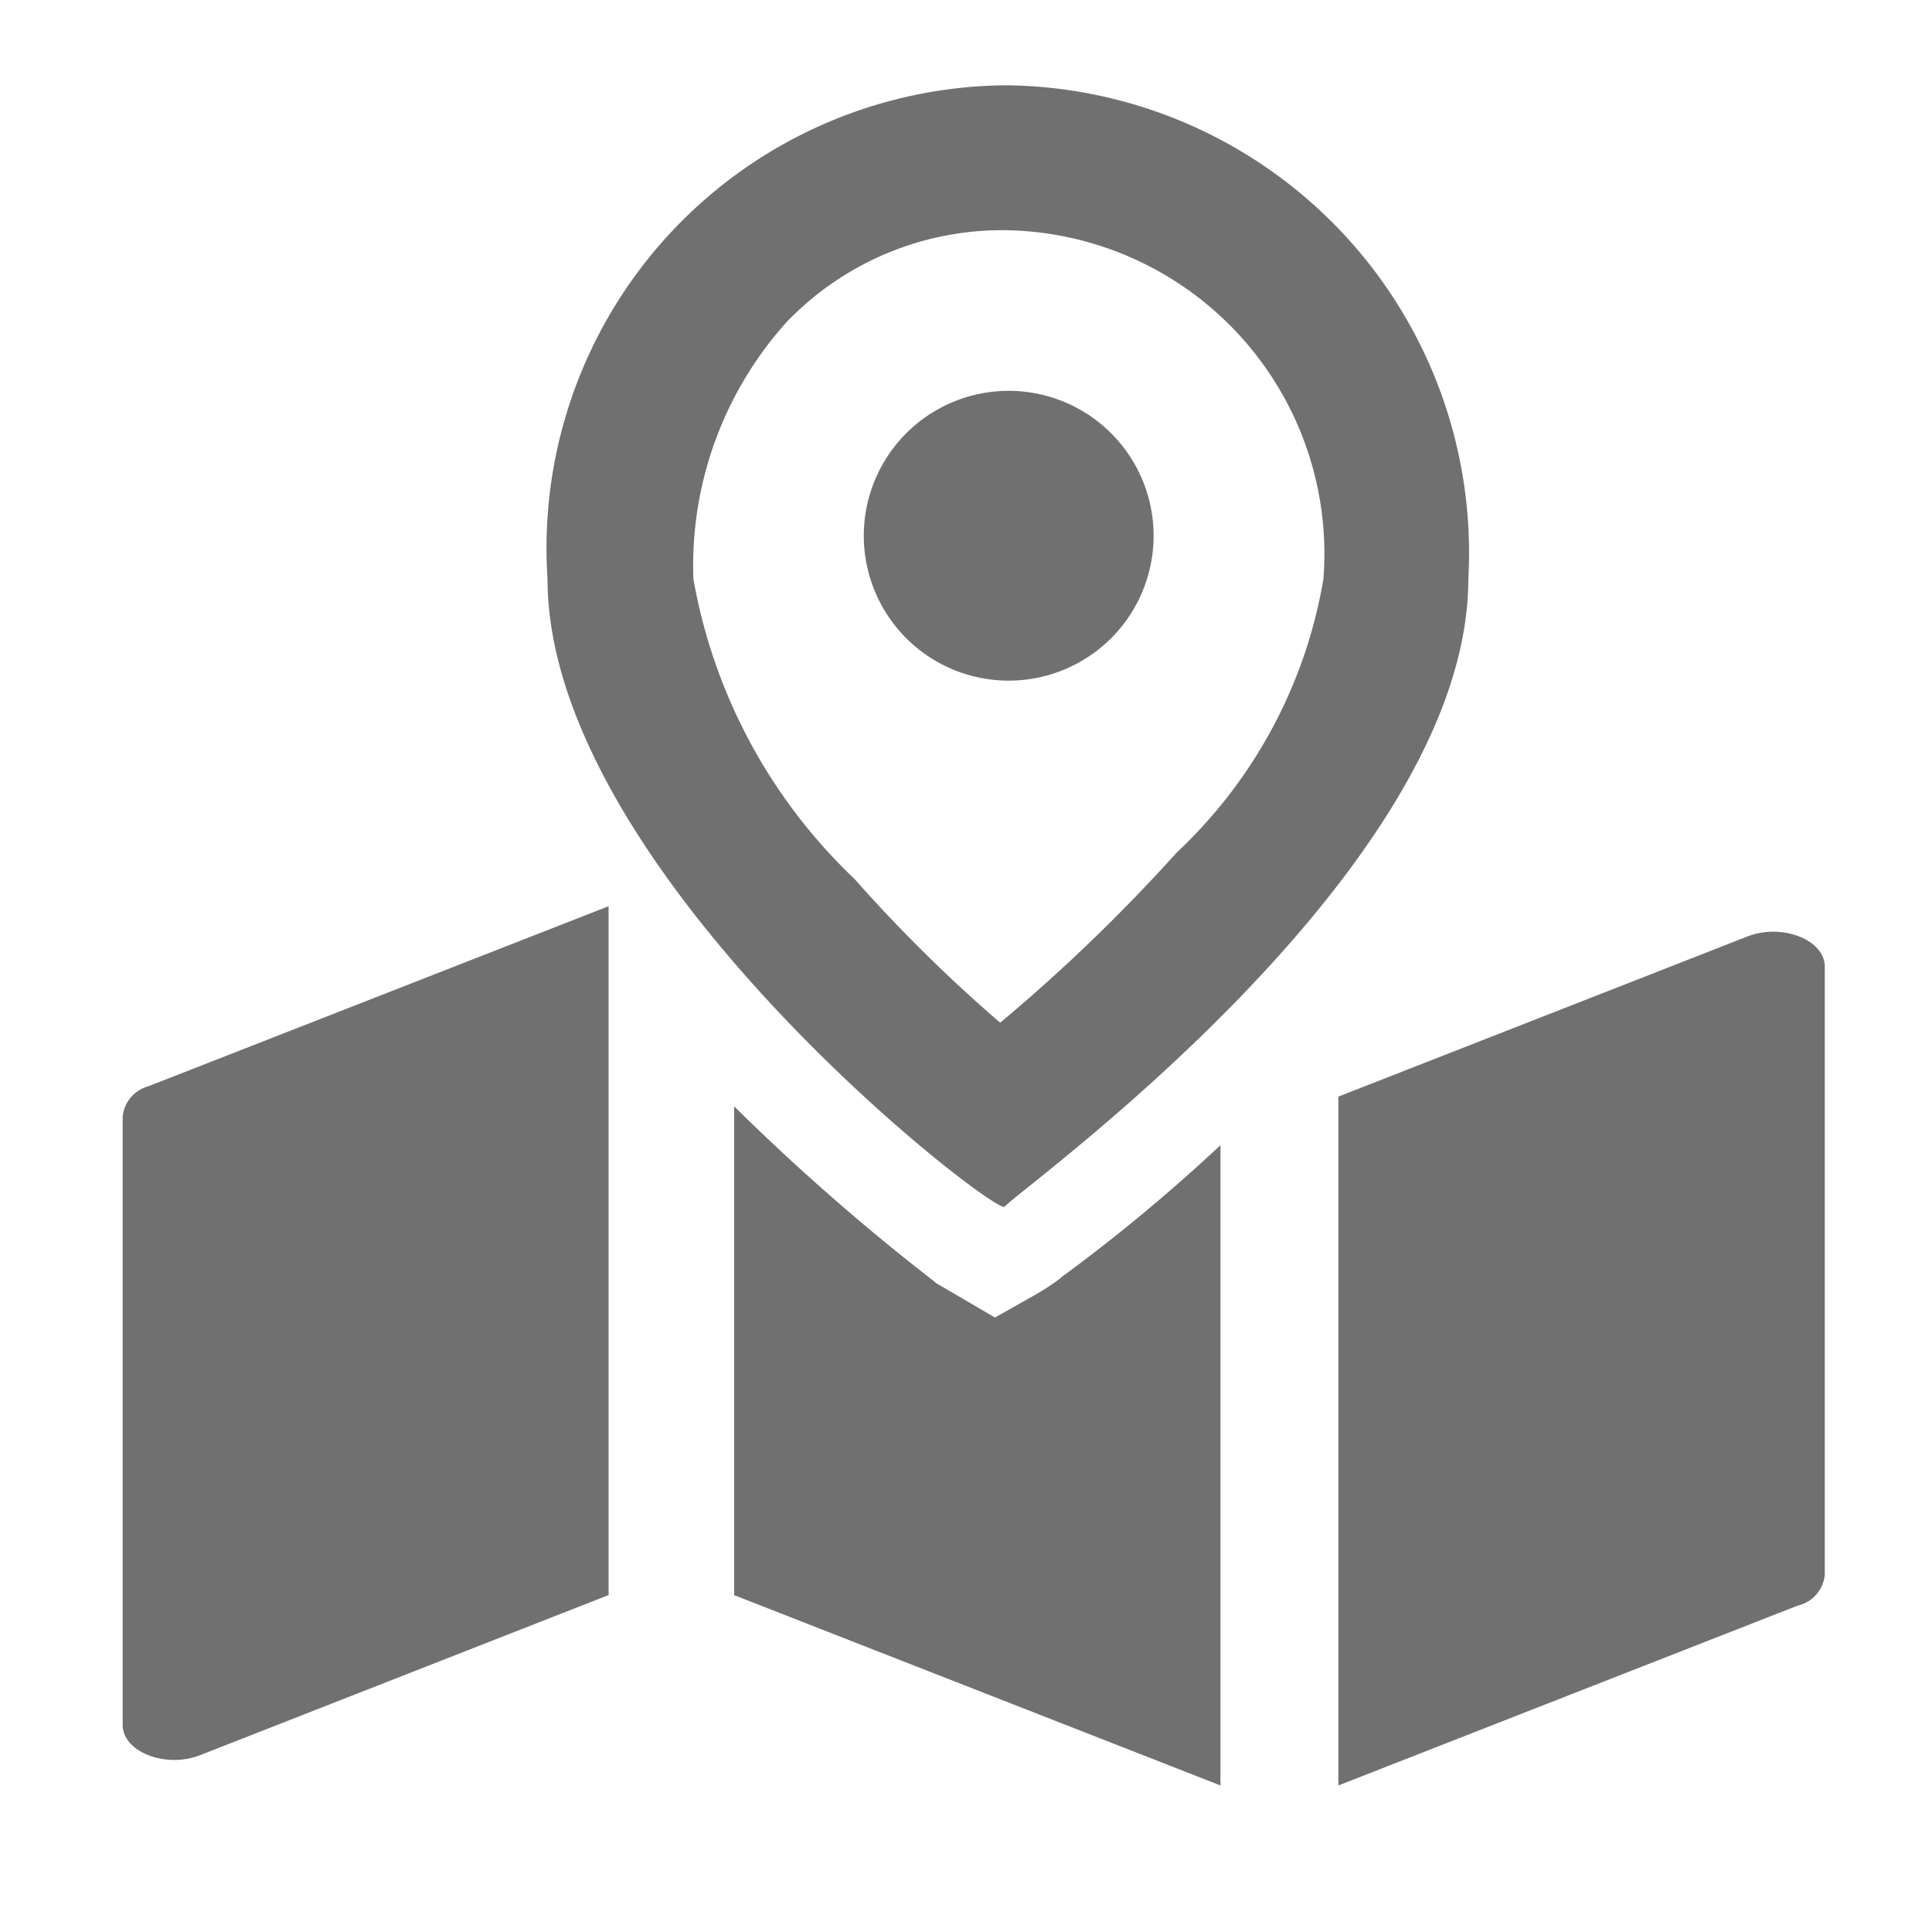 <svg id="ico-tipo-emplazamiento" xmlns="http://www.w3.org/2000/svg" xmlns:xlink="http://www.w3.org/1999/xlink" width="20" height="20" viewBox="0 0 20 20">
  <defs>
    <clipPath id="clip-path">
      <rect id="Rectángulo_3041" data-name="Rectángulo 3041" width="20" height="20" fill="none"/>
    </clipPath>
  </defs>
  <rect id="Rectángulo_3040" data-name="Rectángulo 3040" width="20" height="20" fill="none"/>
  <g id="Grupo_7646" data-name="Grupo 7646">
    <g id="Grupo_7645" data-name="Grupo 7645" clip-path="url(#clip-path)">
      <path id="Trazado_2671" data-name="Trazado 2671" d="M6.3,16.512,2.07,18.17c-.356.139-.8-.035-.8-.313v-6.3a.362.362,0,0,1,.266-.312L6.3,9.381Z" fill="#707070"/>
      <path id="Trazado_2672" data-name="Trazado 2672" d="M18.623,16.616l-4.768,1.867V11.352L18.09,9.694c.355-.139.8.034.8.312v6.3a.364.364,0,0,1-.266.312" fill="#707070"/>
      <path id="Trazado_2673" data-name="Trazado 2673" d="M10.991,13.222l0,0h0a2.461,2.461,0,0,1-.316.205l-.375.212-.6-.351-.015-.006,0-.006A22.856,22.856,0,0,1,7.6,11.453v5.06l5.034,1.97V11.855a17.962,17.962,0,0,1-1.647,1.367" fill="#707070"/>
      <path id="Trazado_2674" data-name="Trazado 2674" d="M10.41,2.383a3.093,3.093,0,0,0-2.266.95,3.77,3.77,0,0,0-.966,2.66A5.632,5.632,0,0,0,8.847,9.1a15.612,15.612,0,0,0,1.507,1.487,18.046,18.046,0,0,0,1.827-1.761A5.029,5.029,0,0,0,13.7,5.993a3.35,3.35,0,0,0-3.3-3.61m0-1.5a4.839,4.839,0,0,1,4.8,5.11c0,3.038-4.735,6.379-4.8,6.5l-.007,0c-.206,0-4.725-3.515-4.725-6.5A4.791,4.791,0,0,1,10.41.883" fill="#707070"/>
      <path id="Trazado_2675" data-name="Trazado 2675" d="M10.442,4.046a1.5,1.5,0,1,1-1.5,1.5,1.5,1.5,0,0,1,1.5-1.5" fill="#707070"/>
    </g>
  </g>
</svg>
